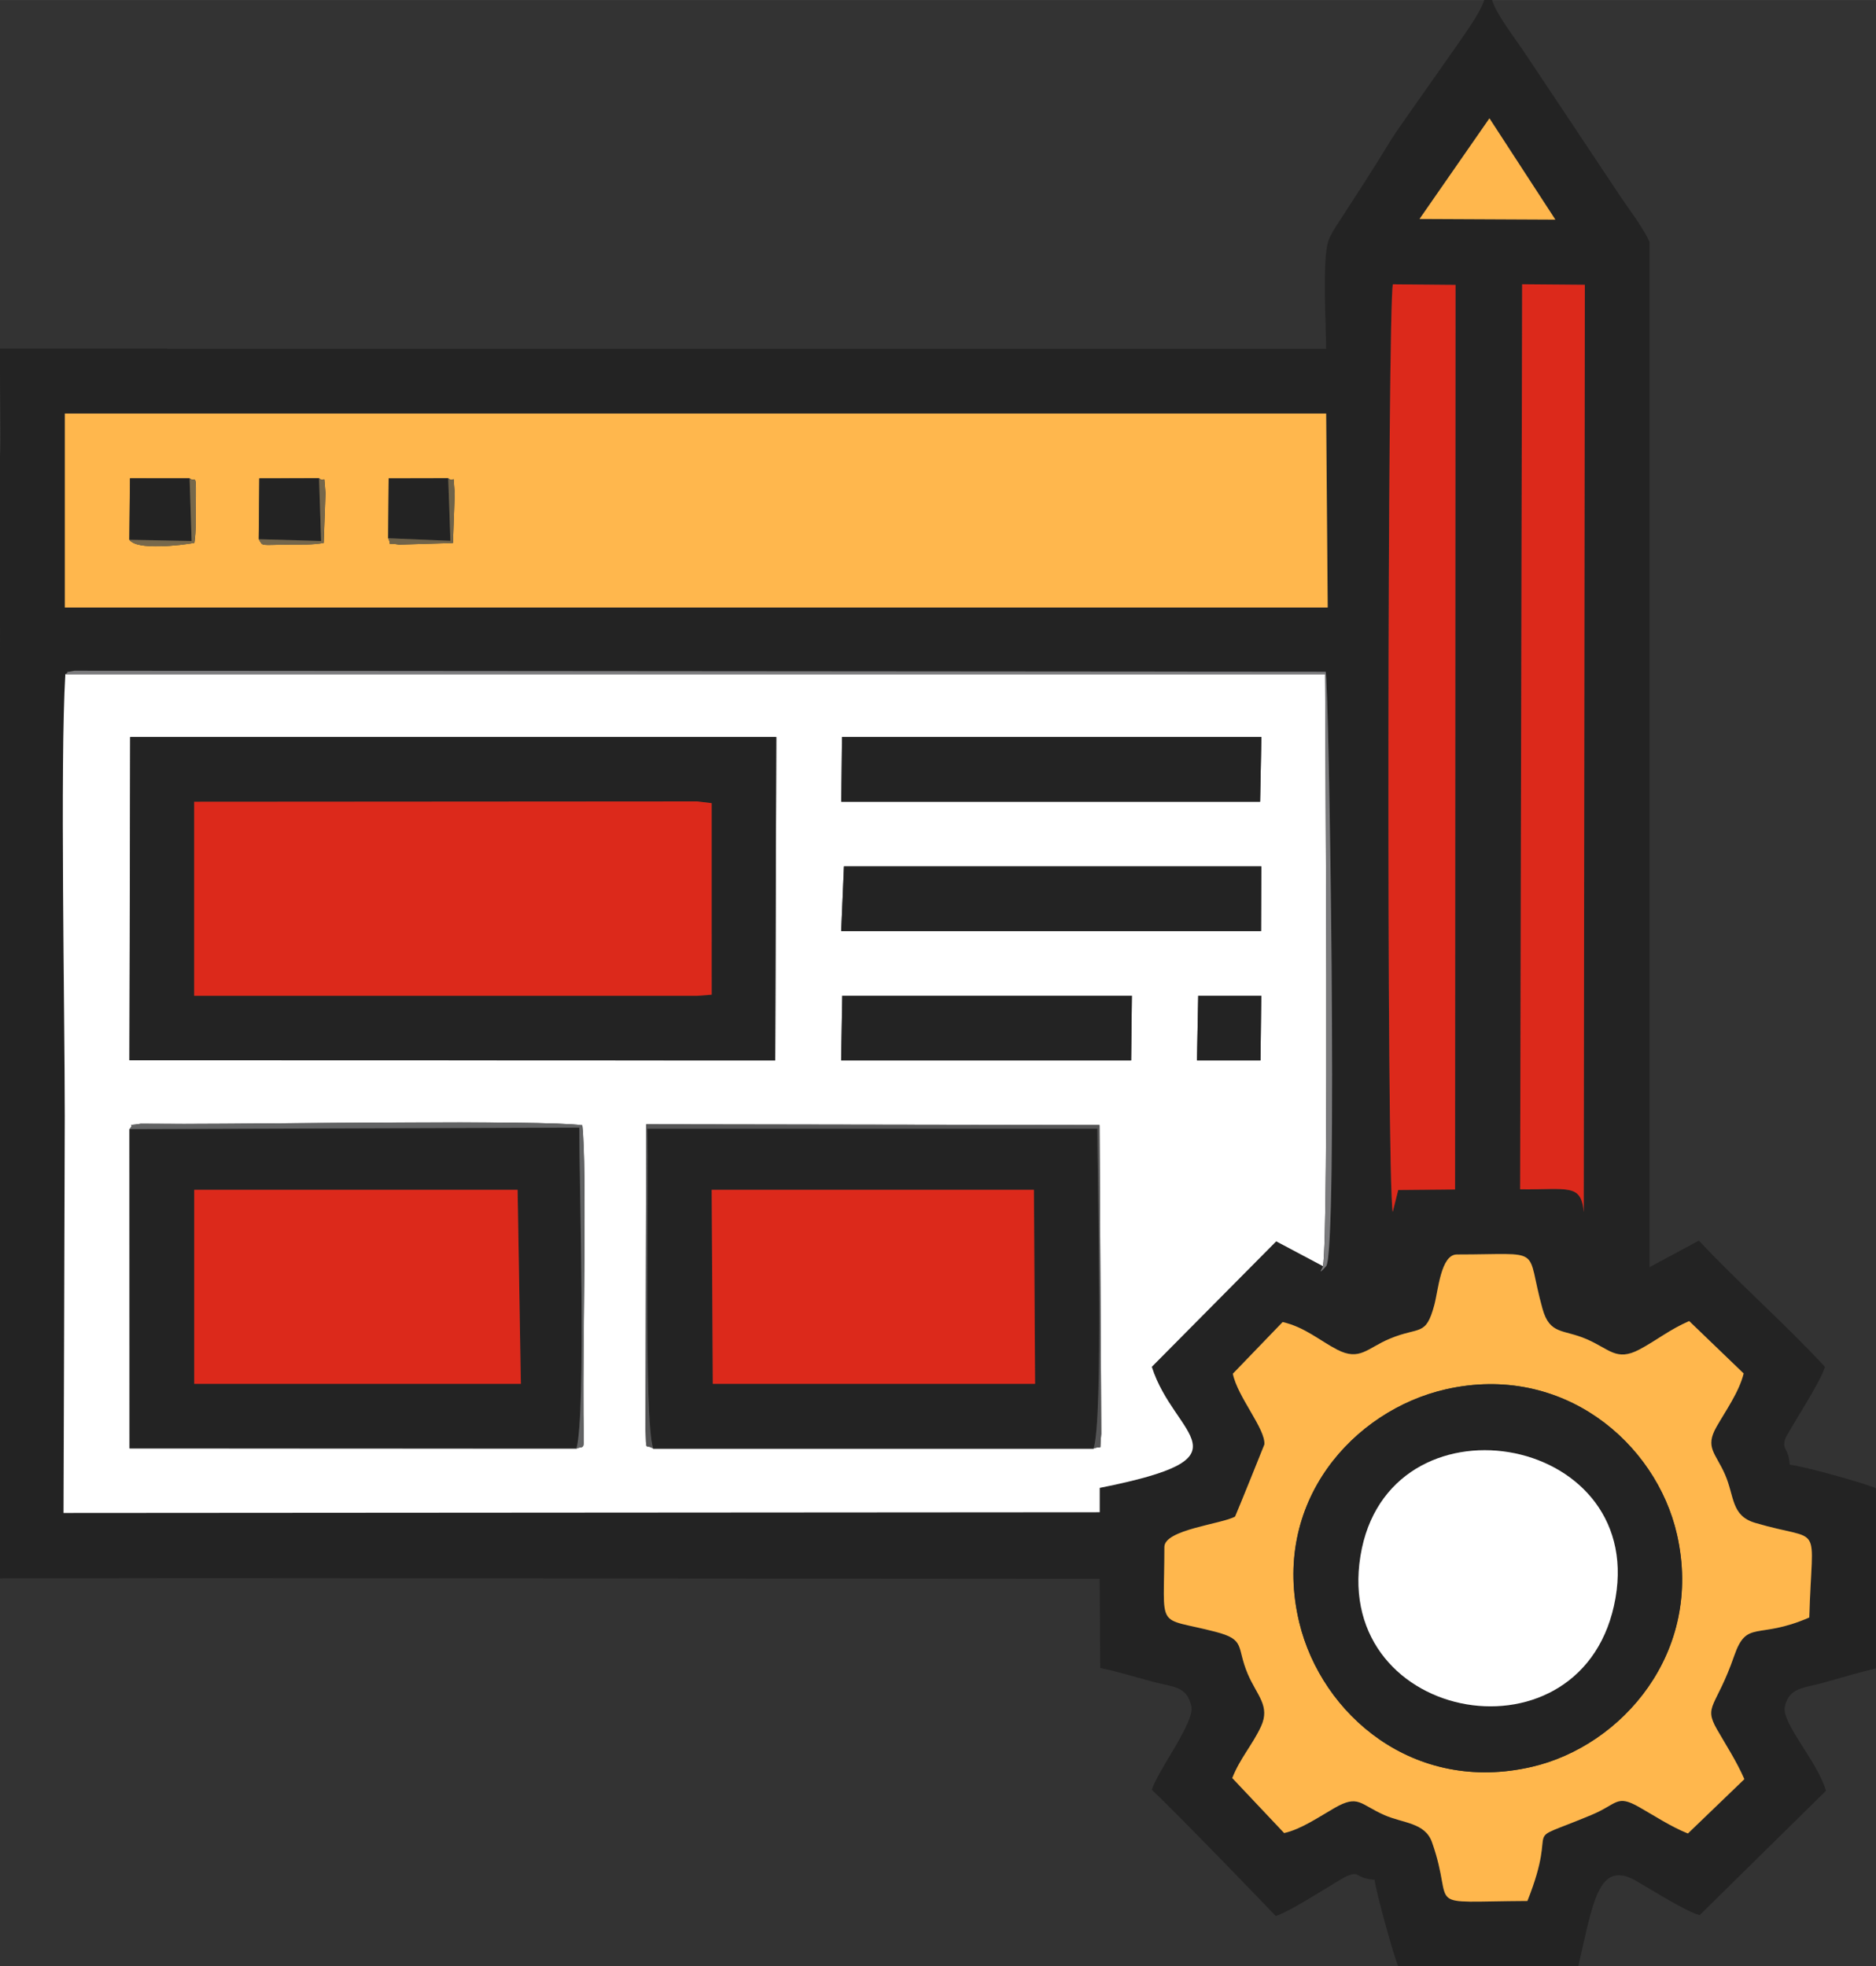 <?xml version="1.0" encoding="UTF-8"?>
<!DOCTYPE svg PUBLIC "-//W3C//DTD SVG 1.1//EN" "http://www.w3.org/Graphics/SVG/1.1/DTD/svg11.dtd">
<!-- Creator: CorelDRAW 2020 (64-Bit) -->
<svg xmlns="http://www.w3.org/2000/svg" xml:space="preserve" width="156.189mm" height="163.689mm" version="1.1" style="shape-rendering:geometricPrecision; text-rendering:geometricPrecision; image-rendering:optimizeQuality; fill-rule:evenodd; clip-rule:evenodd"
viewBox="0 0 291.04 305.01"
 xmlns:xlink="http://www.w3.org/1999/xlink"
 xmlns:xodm="http://www.corel.com/coreldraw/odm/2003">
 <rect x="0" y="0" width="291.04" height="305.01" fill="#333333" stroke="none"/>
 <defs>
  <style type="text/css">
   <![CDATA[
    .fil0 {fill:#232323}
    .fil6 {fill:#555556}
    .fil5 {fill:#626364}
    .fil9 {fill:#706349}
    .fil8 {fill:#76674B}
    .fil7 {fill:#77684B}
    .fil4 {fill:#7B7B7D}
    .fil3 {fill:#DC291B}
    .fil2 {fill:#FFB74D}
    .fil1 {fill:white}
   ]]>
  </style>
 </defs>
 <g id="Capa_x0020_1">
  <g id="_2834004362944">
   <path class="fil0" d="M197.93 297.25c2.56,-0.81 9.98,-5.78 11.07,-6.21 2.11,-0.83 1.08,0.34 4.26,0.6 0.14,1.68 3.03,12.08 3.65,13.37l27.95 0c2.27,-9.74 3.07,-16.56 8.92,-13.23 2.48,1.41 7.9,4.87 9.91,5.33l19.59 -19.29c-1.34,-4.59 -6.94,-10.52 -6.38,-13.05 0.66,-3.03 2.99,-2.86 6.01,-3.72 2.81,-0.79 5.59,-1.62 8.12,-2.21l0 -27.95c-1.48,-0.71 -11.37,-3.48 -13.37,-3.65 -0.23,-2.82 -1.18,-2.15 -0.74,-3.91 0.24,-0.93 5.56,-8.88 6.2,-11.28 -6.3,-6.8 -13.17,-12.77 -19.56,-19.58l-7.66 4.12 -0 -7.85 -0 0 0 -79.27 -0 -40.99 0 0 0 -30.96c-0.97,-2.19 -3.2,-5.09 -4.25,-6.66l-15.31 -22.97c-1.25,-1.87 -4.3,-5.81 -4.86,-7.9l-1.22 0c-0.39,1.45 -2.21,4.18 -4.27,7.1 -16.2,23.07 -4.77,6.61 -18.51,27.7 -0.64,0.98 -1.14,1.84 -1.37,2.5 -0.39,1.09 -0.53,3.19 -0.57,5.6l0 2.79c0.04,3.22 0.19,6.52 0.19,8.43l-179.82 -0 0.03 -0.04 -14.41 0 -11.54 0c0,10.05 0.24,14.26 0,16.87l0 26.41 0.02 -0.04 -0.02 8.35 0 139.21c0,0 22.09,-0.04 30.87,-0.04l135.05 0.1 0.03 0 4.66 0 0.09 13.84c2.93,0.61 5.29,1.37 8.25,2.16 3.07,0.82 5.19,0.61 5.89,3.8 0.54,2.44 -5.14,9.83 -6.14,12.93 4.2,3.96 18.38,18.68 19.22,19.58zm1.06 -92.15c3.47,0.8 5.78,2.9 8.48,4.29 3.5,1.81 4.63,-0.23 8.14,-1.7 4.65,-1.95 5.58,-0.27 6.92,-5.24 0.61,-2.27 1.01,-7.83 3.5,-7.83 13.83,0 10.54,-1.43 13.28,8.41 1.14,4.07 3.21,3.16 6.81,4.71 3.59,1.54 4.65,3.5 8.19,1.64 2.61,-1.37 4.74,-3.12 7.76,-4.43l8.45 8.13c-0.71,2.87 -2.79,5.76 -4.23,8.31 -1.81,3.19 -0.11,4.03 1.34,7.37 1.49,3.41 0.92,6.39 4.68,7.5 10.7,3.17 8.83,-0.71 8.39,14.68 -8.04,3.5 -9.66,0.23 -11.65,5.95 -2.8,8.04 -4.8,7.68 -2.69,11.37 1.43,2.5 3.04,4.94 4.27,7.76l-8.76 8.43c-2.67,-1.07 -5.08,-2.69 -7.59,-4.11 -3.51,-1.99 -3.33,-0.45 -7.35,1.22 -11.91,4.97 -4.73,0.23 -9.96,13.36 -16.87,0.08 -11.05,1.51 -14.8,-9.11 -1.08,-3.05 -4.48,-2.94 -7.37,-4.21 -3.82,-1.67 -4.04,-3.24 -7.77,-1.1 -2.42,1.39 -5.17,3.31 -7.8,3.88l-8.05 -8.53c1.2,-3.05 3.13,-5.15 4.45,-7.98 1.5,-3.22 -0.64,-4.84 -2.05,-8.18 -1.79,-4.22 -0.25,-5.29 -5,-6.53 -9.42,-2.45 -7.93,0.11 -7.93,-13.16 0,-2.71 8.95,-3.57 10.97,-4.72 0.45,-1 4.53,-11.12 4.54,-11.18 0.22,-2.38 -4.17,-7.39 -4.89,-10.98l7.73 -8.02zm-188.85 -100.51c0.93,-0.47 -0.73,-0.16 1.42,-0.53l194.1 0.15c0.51,1.17 1.94,90.19 0.07,92.23 -1.66,1.82 -0.34,0.02 -0.49,-0.02l-7.25 -3.85 -19.3 19.47c3.52,11.04 16.01,13.99 -8.08,18.78l-0 3.78 -160.75 0.11c-0.13,-0.32 0.19,-58.28 0.19,-61.56 0,-16.25 -0.73,-55.07 0.09,-68.57zm226 -60.48l9.73 0.08 -0.17 143.88c-0.39,-4.52 -2.45,-3.46 -9.87,-3.55l0.31 -140.41zm-20.08 143.95c-1.01,-5.43 -0.79,-140.68 0.02,-143.96l9.72 0.09 -0.07 140.34 -8.82 0.08 -0.86 3.44zm-206.01 -123.9l-5.8 0 199.29 0 2.19 0 0.24 30.09 -195.92 0 0 -30.09zm221.01 -45.81l10.24 15.72 -21.08 -0.1 10.85 -15.62z"/>
   <path class="fil1" d="M169.64 224.74l-68.29 0c-1.28,-0.86 -1.07,0.77 -1.2,-2.93l0.1 -47.39 70.32 0.11 0.27 47.89c-0.32,3.15 0.31,1.68 -1.21,2.31zm-149.55 -49.56c1.01,-1.05 -1,-0.4 1.76,-0.84l6.71 0.03c12.92,0 55.52,-0.66 61.78,0.21 0.74,6.27 0.07,34.19 0.18,44.77 0.06,6.29 0.31,4.79 -1.07,5.38l-69.34 -0.02 -0.01 -49.51zm165.8 -20.7l9.78 -0 -0.12 10.03 -9.85 -0 0.19 -10.03zm-55.22 0l44.92 -0 -0.12 10.03 -44.98 -0 0.17 -10.03zm-110.47 -40.14l100.23 -0 -0.16 50.17 -100.17 -0.03 0.11 -50.14zm110.73 20.07l64.74 0 -0.04 10.03 -65.13 0 0.42 -10.03zm-0.3 -20.07l65.06 0 -0.2 10.03 -64.97 0 0.11 -10.03zm74.61 82.08c0.94,-4.94 0.33,-84.48 0.33,-91.83l-195.43 0c-0.82,13.5 -0.09,52.32 -0.09,68.57 0,6.33 -0.19,61.56 -0.19,61.56l160.75 -0.11 0 -3.78c24.08,-4.79 11.59,-7.74 8.08,-18.78l19.3 -19.47 7.25 3.85z"/>
   <path class="fil2" d="M69.53 74.2c1.16,0.92 0.68,-1.34 1.02,2.31l-0.28 7.73 -8.32 0.25c-2.32,-0.39 -1.03,0.43 -1.72,-0.99l0.07 -9.28 9.23 -0.02zm-20.03 0c1.1,0.9 0.67,-1.26 1,2.3l-0.28 7.73c-1.95,0.32 -3.3,0.23 -5.26,0.25 -4.74,0.04 -4.13,0.33 -4.81,-0.84l0.09 -9.43 9.27 -0.01zm-20.08 0.01c1,0.8 1.02,-1.53 0.95,4.77 -0.02,1.91 0.06,3.34 -0.21,5.24 -1.94,0.35 -8.94,1.22 -10.08,-0.49l0.09 -9.53 9.25 0zm-19.36 20.04l195.92 0 -0.24 -30.09 -2.19 0 -199.29 0 5.8 0 0 30.09z"/>
   <path class="fil2" d="M224.32 215.53c18.07,-4.09 32.6,8.27 35.84,22.54 4.15,18.28 -8.55,32.79 -22.51,36.03 -18.38,4.27 -32.64,-8.14 -36.08,-22.36 -4.51,-18.67 8.41,-32.96 22.75,-36.21zm-25.33 -10.43l-7.73 8.02c0.72,3.59 5.11,8.6 4.89,10.98 -0.01,0.06 -4.09,10.17 -4.54,11.18 -2.02,1.16 -10.97,2.01 -10.97,4.72 0,13.27 -1.5,10.71 7.93,13.16 4.74,1.23 3.21,2.31 5,6.53 1.42,3.35 3.55,4.96 2.05,8.18 -1.31,2.82 -3.25,4.92 -4.45,7.98l8.05 8.53c2.62,-0.58 5.38,-2.49 7.8,-3.88 3.73,-2.15 3.95,-0.58 7.77,1.1 2.9,1.27 6.29,1.15 7.37,4.21 3.75,10.62 -2.07,9.19 14.8,9.11 5.23,-13.13 -1.94,-8.39 9.96,-13.36 4.02,-1.68 3.84,-3.21 7.35,-1.22 2.52,1.43 4.93,3.04 7.59,4.11l8.76 -8.43c-1.23,-2.82 -2.84,-5.26 -4.27,-7.76 -2.1,-3.69 -0.1,-3.32 2.69,-11.37 1.98,-5.71 3.6,-2.44 11.65,-5.95 0.44,-15.39 2.32,-11.51 -8.39,-14.68 -3.76,-1.11 -3.19,-4.09 -4.68,-7.5 -1.46,-3.34 -3.15,-4.17 -1.34,-7.37 1.45,-2.55 3.52,-5.43 4.23,-8.31l-8.45 -8.13c-3.02,1.3 -5.15,3.06 -7.76,4.43 -3.55,1.86 -4.6,-0.1 -8.19,-1.64 -3.6,-1.55 -5.68,-0.63 -6.81,-4.71 -2.75,-9.84 0.55,-8.41 -13.28,-8.41 -2.49,0 -2.89,5.56 -3.5,7.83 -1.33,4.97 -2.27,3.29 -6.92,5.24 -3.51,1.47 -4.64,3.5 -8.14,1.7 -2.7,-1.39 -5.01,-3.49 -8.48,-4.29z"/>
   <path class="fil0" d="M30.12 124.38l0.86 0 77.17 -0.05 2.25 0.27 0.01 29.72 -2.26 0.17 -78.03 0 0 -30.11zm-10.03 40.11l100.17 0.03 0.16 -50.17 -100.23 0 -0.11 50.14z"/>
   <polygon class="fil3" points="30.12,154.49 108.15,154.49 110.41,154.32 110.41,124.6 108.16,124.33 30.99,124.38 30.12,124.38 "/>
   <path class="fil0" d="M110.41 184.59l50 0 0.17 30.1 -50 0 -0.17 -30.1zm-9.06 40.15l68.29 0c1.56,-4.18 0.61,-42.02 0.61,-49.63l-69.84 0c0.34,7.61 -0.62,45.44 0.94,49.63z"/>
   <path class="fil0" d="M30.13 184.59l-1.57 0 51.74 0 0.51 30.1 -50.68 0 0 -30.1zm59.31 40.13c1.51,-5.51 0.44,-41.2 0.44,-49.76l-69.79 0.23 0.01 49.51 69.34 0.02z"/>
   <path class="fil0" d="M250.63 247.9c-4.6,26.52 -43.82,19.67 -39.57,-6.51 4.19,-25.84 44.04,-19.26 39.57,6.51zm-26.3 -32.36c-14.34,3.25 -27.26,17.54 -22.75,36.21 3.44,14.22 17.7,26.63 36.08,22.36 13.97,-3.24 26.66,-17.76 22.51,-36.03 -3.24,-14.27 -17.77,-26.64 -35.84,-22.54z"/>
   <polygon class="fil3" points="30.13,214.69 80.81,214.69 80.3,184.59 28.56,184.59 30.13,184.59 "/>
   <polygon class="fil3" points="110.58,214.69 160.58,214.69 160.4,184.59 110.41,184.59 "/>
   <path class="fil3" d="M216.06 188.06l0.86 -3.44 8.82 -0.08 0.07 -140.34 -9.72 -0.09c-0.81,3.28 -1.03,138.53 -0.02,143.96z"/>
   <path class="fil3" d="M235.83 184.51c7.43,0.09 9.48,-0.97 9.87,3.55l0.17 -143.88 -9.73 -0.08 -0.31 140.41z"/>
   <path class="fil1" d="M250.63 247.9c4.47,-25.77 -35.38,-32.35 -39.57,-6.51 -4.25,26.19 34.97,33.03 39.57,6.51z"/>
   <polygon class="fil0" points="130.52,124.38 195.49,124.38 195.69,114.35 130.63,114.35 "/>
   <polygon class="fil0" points="130.51,144.45 195.64,144.45 195.68,134.42 130.94,134.42 "/>
   <polygon class="fil0" points="130.5,164.52 175.49,164.52 175.6,154.48 130.68,154.49 "/>
   <polygon class="fil2" points="220.22,33.97 241.3,34.07 231.07,18.35 "/>
   <path class="fil4" d="M205.24 196.42c0.16,0.04 -1.17,1.84 0.49,0.02 1.87,-2.05 0.43,-91.07 -0.07,-92.23l-194.1 -0.15c-2.15,0.37 -0.49,0.06 -1.42,0.53l195.43 0c0,7.35 0.61,86.9 -0.33,91.83z"/>
   <polygon class="fil0" points="185.7,164.52 195.55,164.52 195.67,154.48 185.89,154.49 "/>
   <polygon class="fil0" points="20.07,83.74 29.74,83.92 29.41,74.22 20.16,74.21 "/>
   <polygon class="fil0" points="40.14,83.65 49.82,83.93 49.5,74.2 40.23,74.22 "/>
   <polygon class="fil0" points="60.23,83.5 69.88,83.91 69.53,74.2 60.3,74.22 "/>
   <path class="fil5" d="M89.44 224.72c1.38,-0.59 1.13,0.91 1.07,-5.38 -0.11,-10.57 0.56,-38.5 -0.18,-44.77 -6.26,-0.86 -48.86,-0.2 -61.78,-0.21l-6.71 -0.03c-2.76,0.44 -0.75,-0.21 -1.76,0.84l69.79 -0.23c0,8.57 1.07,44.25 -0.44,49.76z"/>
   <path class="fil6" d="M101.35 224.74c-1.56,-4.18 -0.61,-42.02 -0.94,-49.63l69.84 0c0,7.61 0.95,45.44 -0.61,49.63 1.51,-0.63 0.88,0.84 1.21,-2.31l-0.27 -47.89 -70.32 -0.11 -0.1 47.39c0.13,3.7 -0.08,2.06 1.2,2.93z"/>
   <path class="fil7" d="M20.07 83.74c1.14,1.71 8.14,0.84 10.08,0.49 0.27,-1.9 0.19,-3.34 0.21,-5.24 0.07,-6.3 0.05,-3.97 -0.95,-4.77l0.32 9.71 -9.66 -0.19z"/>
   <path class="fil8" d="M40.14 83.65c0.69,1.17 0.08,0.88 4.81,0.84 1.96,-0.02 3.3,0.07 5.26,-0.25l0.28 -7.73c-0.33,-3.57 0.11,-1.4 -1,-2.3l0.33 9.72 -9.68 -0.28z"/>
   <path class="fil9" d="M60.23 83.5c0.69,1.42 -0.6,0.59 1.72,0.99l8.32 -0.25 0.28 -7.73c-0.34,-3.64 0.14,-1.38 -1.02,-2.31l0.35 9.7 -9.65 -0.4z"/>
  </g>
 </g>
</svg>
